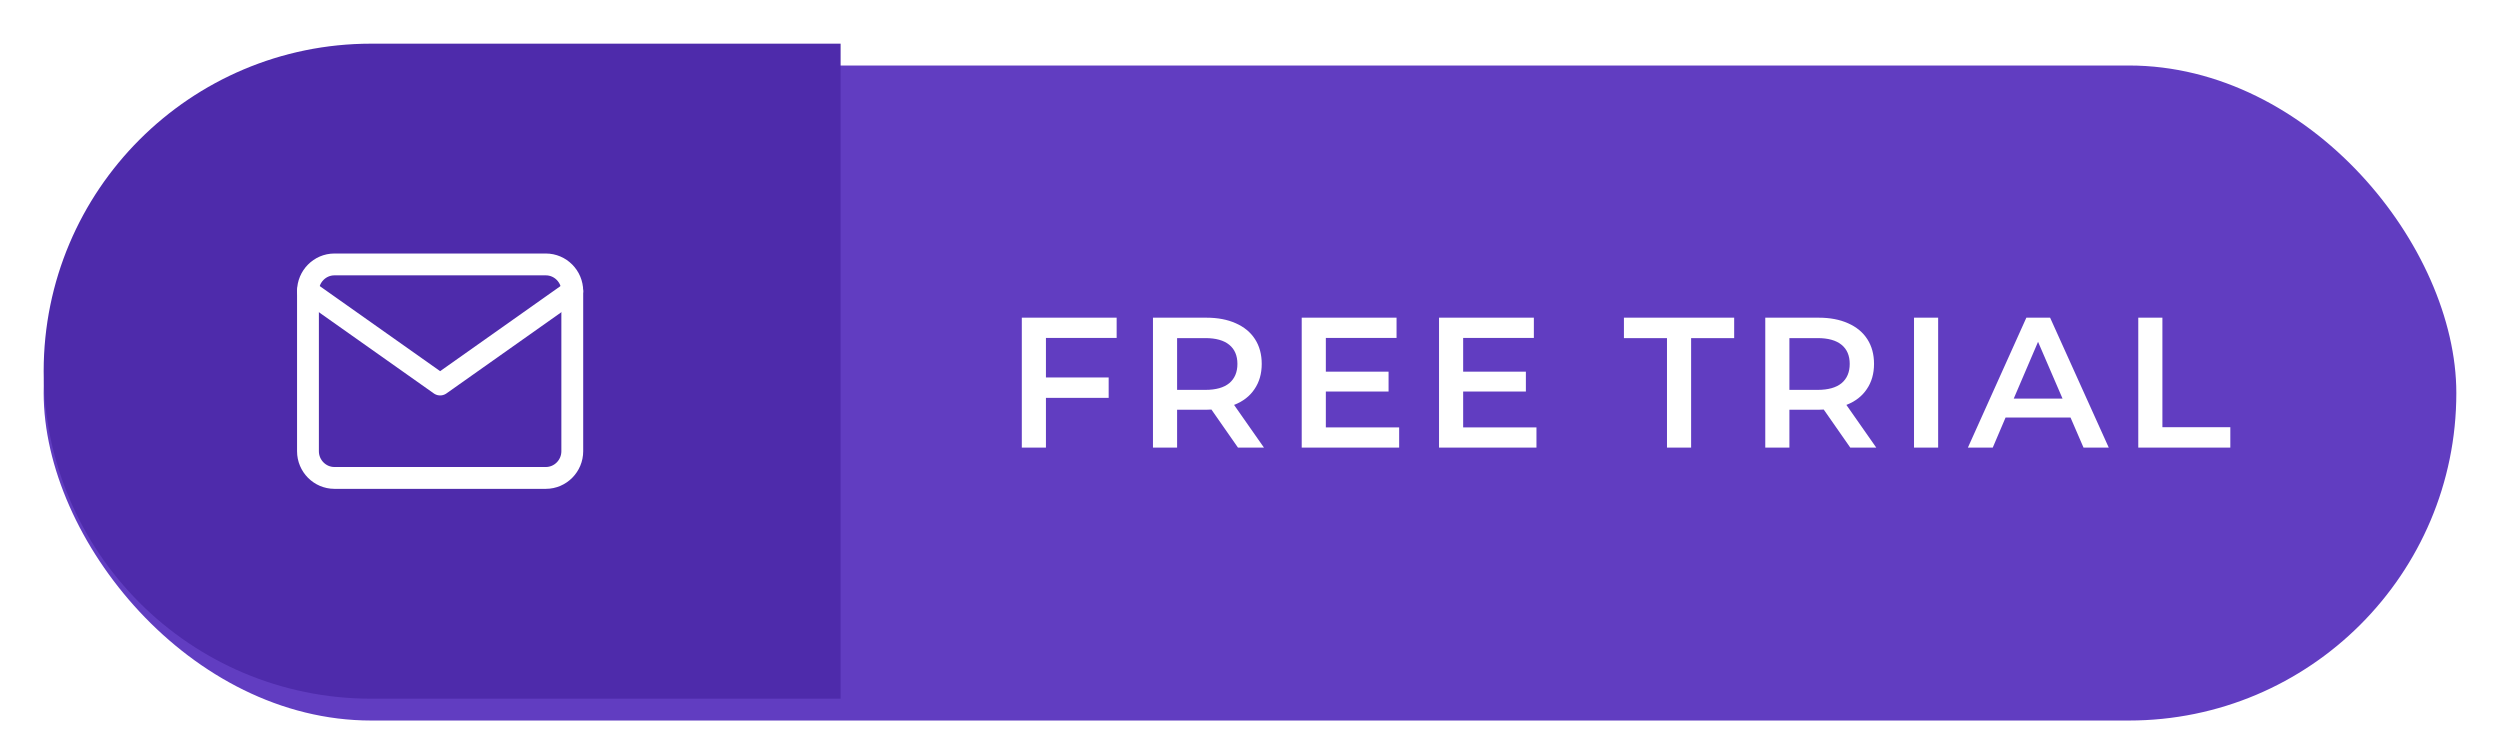 <svg width="229" height="68" viewBox="0 0 229 68" fill="none" xmlns="http://www.w3.org/2000/svg">
<g filter="url(#filter0_dd_875_1501)">
<rect x="4" y="4" width="221" height="60" rx="30" fill="#613DC1"/>
</g>
<path d="M4 34C4 17.431 17.431 4 34 4H77V64H34C17.431 64 4 50.569 4 34V34Z" fill="#4E2BAB"/>
<path d="M95.808 30.953V34.574H101.554V36.444H95.808V41H93.598V29.1H102.285V30.953H95.808ZM113.398 41L110.967 37.515C110.865 37.526 110.712 37.532 110.508 37.532H107.822V41H105.612V29.1H110.508C111.54 29.1 112.435 29.27 113.194 29.61C113.965 29.95 114.554 30.437 114.962 31.072C115.37 31.707 115.574 32.46 115.574 33.333C115.574 34.228 115.353 34.999 114.911 35.645C114.481 36.291 113.857 36.773 113.041 37.09L115.778 41H113.398ZM113.347 33.333C113.347 32.574 113.098 31.99 112.599 31.582C112.101 31.174 111.37 30.97 110.406 30.97H107.822V35.713H110.406C111.37 35.713 112.101 35.509 112.599 35.101C113.098 34.682 113.347 34.092 113.347 33.333ZM128.162 39.147V41H119.237V29.1H127.924V30.953H121.447V34.047H127.193V35.866H121.447V39.147H128.162ZM140.74 39.147V41H131.815V29.1H140.502V30.953H134.025V34.047H139.771V35.866H134.025V39.147H140.74ZM152.696 30.97H148.752V29.1H158.85V30.97H154.906V41H152.696V30.97ZM169.485 41L167.054 37.515C166.952 37.526 166.799 37.532 166.595 37.532H163.909V41H161.699V29.1H166.595C167.626 29.1 168.522 29.27 169.281 29.61C170.052 29.95 170.641 30.437 171.049 31.072C171.457 31.707 171.661 32.46 171.661 33.333C171.661 34.228 171.44 34.999 170.998 35.645C170.567 36.291 169.944 36.773 169.128 37.09L171.865 41H169.485ZM169.434 33.333C169.434 32.574 169.185 31.99 168.686 31.582C168.187 31.174 167.456 30.97 166.493 30.97H163.909V35.713H166.493C167.456 35.713 168.187 35.509 168.686 35.101C169.185 34.682 169.434 34.092 169.434 33.333ZM175.324 29.1H177.534V41H175.324V29.1ZM189.66 38.246H183.71L182.537 41H180.259L185.614 29.1H187.79L193.162 41H190.85L189.66 38.246ZM188.929 36.512L186.685 31.31L184.458 36.512H188.929ZM195.866 29.1H198.076V39.13H204.298V41H195.866V29.1Z" fill="white"/>
<g clip-path="url(#clip0_875_1501)">
<path d="M30.631 24.222H50C51.331 24.222 52.421 25.322 52.421 26.667V41.333C52.421 42.678 51.331 43.778 50 43.778H30.631C29.3 43.778 28.21 42.678 28.21 41.333V26.667C28.21 25.322 29.3 24.222 30.631 24.222Z" stroke="white" stroke-width="2" stroke-linecap="round" stroke-linejoin="round"/>
<path d="M52.421 26.667L40.316 35.222L28.21 26.667" stroke="white" stroke-width="2" stroke-linecap="round" stroke-linejoin="round"/>
</g>
<defs>
<filter id="filter0_dd_875_1501" x="0" y="0" width="229" height="68" filterUnits="userSpaceOnUse" color-interpolation-filters="sRGB">
<feFlood flood-opacity="0" result="BackgroundImageFix"/>
<feColorMatrix in="SourceAlpha" type="matrix" values="0 0 0 0 0 0 0 0 0 0 0 0 0 0 0 0 0 0 127 0" result="hardAlpha"/>
<feOffset dy="2"/>
<feGaussianBlur stdDeviation="1"/>
<feComposite in2="hardAlpha" operator="out"/>
<feColorMatrix type="matrix" values="0 0 0 0 0 0 0 0 0 0 0 0 0 0 0 0 0 0 0.05 0"/>
<feBlend mode="normal" in2="BackgroundImageFix" result="effect1_dropShadow_875_1501"/>
<feColorMatrix in="SourceAlpha" type="matrix" values="0 0 0 0 0 0 0 0 0 0 0 0 0 0 0 0 0 0 127 0" result="hardAlpha"/>
<feOffset/>
<feGaussianBlur stdDeviation="2"/>
<feComposite in2="hardAlpha" operator="out"/>
<feColorMatrix type="matrix" values="0 0 0 0 0 0 0 0 0 0 0 0 0 0 0 0 0 0 0.1 0"/>
<feBlend mode="normal" in2="effect1_dropShadow_875_1501" result="effect2_dropShadow_875_1501"/>
<feBlend mode="normal" in="SourceGraphic" in2="effect2_dropShadow_875_1501" result="shape"/>
</filter>
<clipPath id="clip0_875_1501">
<rect width="26.632" height="22" fill="white" transform="translate(27 23)"/>
</clipPath>
</defs>
</svg>
